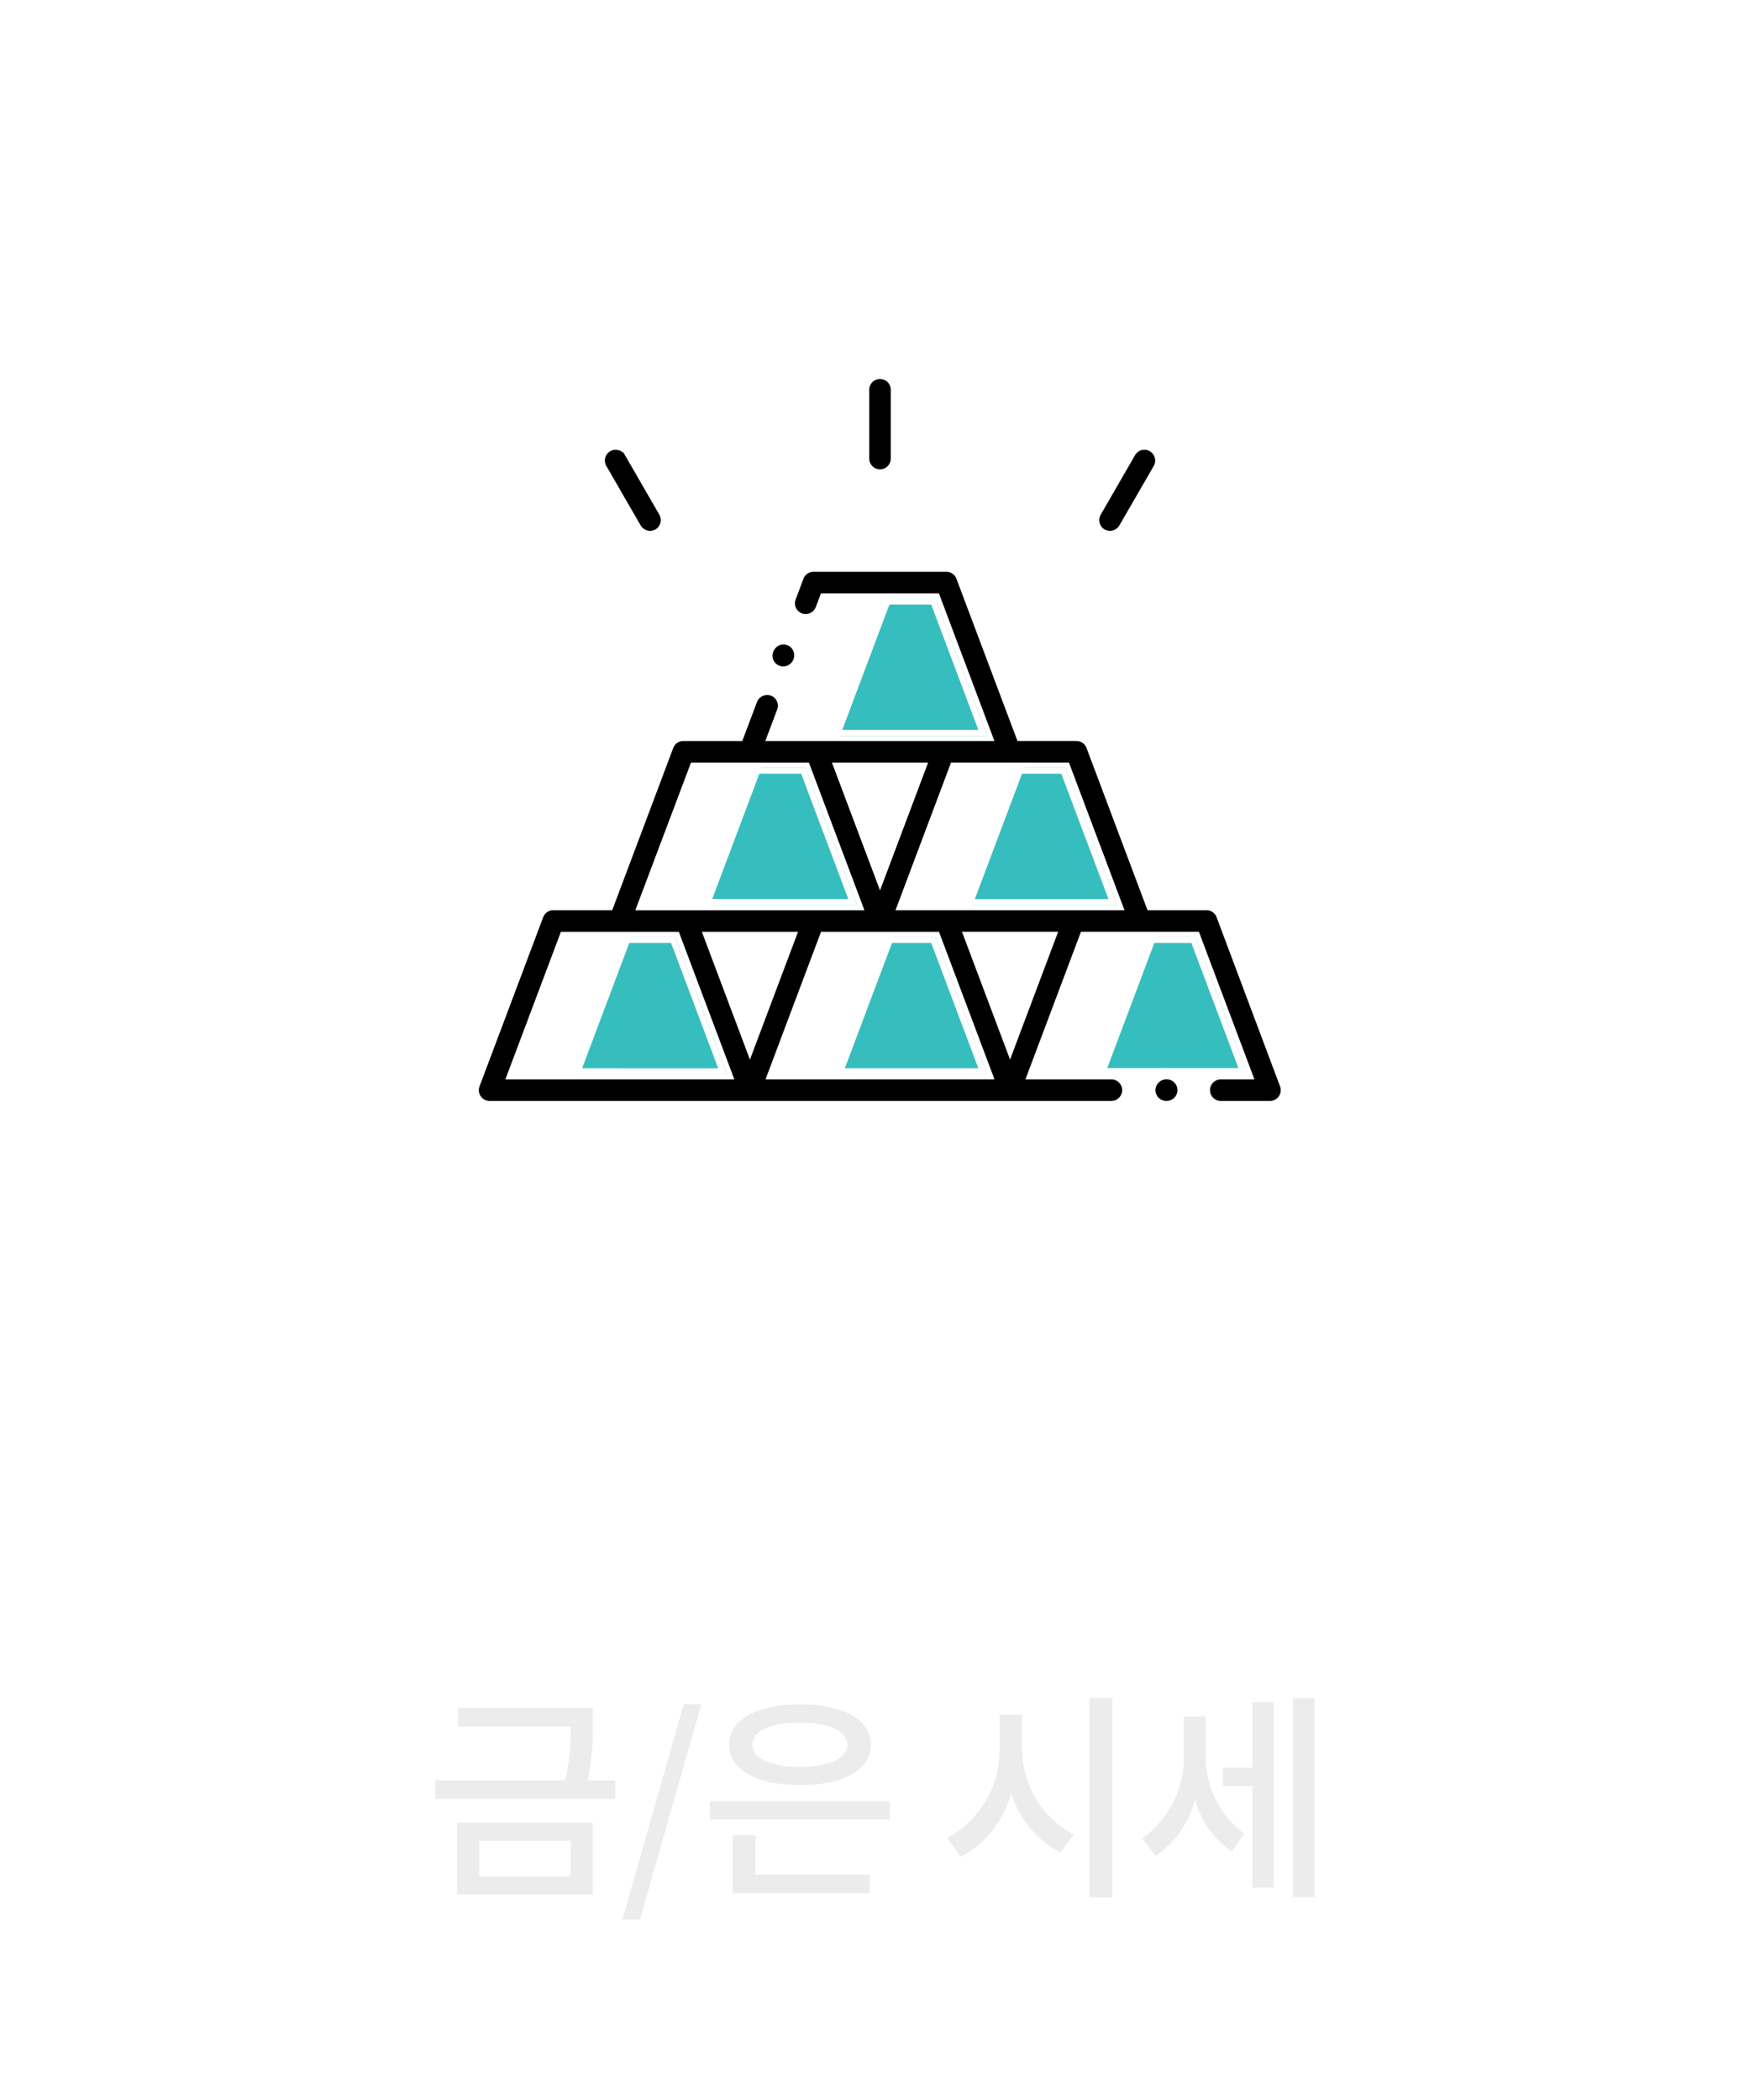 <svg xmlns="http://www.w3.org/2000/svg" xmlns:xlink="http://www.w3.org/1999/xlink" width="88" height="105" viewBox="0 0 88 105"><defs><style>.a,.d{fill:none;}.a{opacity:0.5;}.b{fill:#fff;}.c{fill:#36bebf;}.e{stroke:#000;stroke-miterlimit:10;stroke-width:0.1px;}.f{fill:#ececec;}.g{filter:url(#a);}</style><filter id="a" x="0" y="0" width="88" height="88" filterUnits="userSpaceOnUse"><feOffset dy="3" input="SourceAlpha"/><feGaussianBlur stdDeviation="4" result="b"/><feFlood flood-color="#0a0a0d" flood-opacity="0.902"/><feComposite operator="in" in2="b"/><feComposite in="SourceGraphic"/></filter></defs><g transform="translate(-12 -451)"><rect class="a" width="72.5" height="94" transform="translate(20 462)"/><g transform="translate(746.971 235.876)"><g class="g" transform="matrix(1, 0, 0, 1, -734.97, 215.12)"><circle class="b" cx="32" cy="32" r="32" transform="translate(12 9)"/></g><g transform="translate(-401.059 -78.958)"><path class="c" d="M-286.59,323.213h-2.438l-3.183,8.459h8.8Z"/><path class="c" d="M-293.094,331.673h-2.439l-3.182,8.461h8.8Z"/><path class="c" d="M-276.9,340.134l-3.182-8.461H-282.4l-3.183,8.461Z"/><path class="c" d="M-288.9,340.134l-3.183,8.459h8.68l-3.183-8.459Z"/><path class="c" d="M-302.036,340.134l-3.183,8.459h8.8l-3.183-8.459Z"/><path class="c" d="M-273.583,340.134h-2.2l-2.77,7.362h7.739Z"/><path class="d" d="M-285.969,332.77l-2.356,6.267h9.836l-2.357-6.267Z"/><path class="d" d="M-283.408,345.477l1.6-4.245H-285Z"/><path class="d" d="M-293.854,332.77h-5.122l-2.357,6.267h9.836Z"/><path class="d" d="M-292.473,341.231l-2.356,6.264h9.835l-2.356-6.264Z"/><path class="d" d="M-298.012,341.231l1.6,4.245,1.6-4.245Z"/><path class="d" d="M-305.479,341.231l-2.357,6.264H-298l-2.357-6.264Z"/><path class="d" d="M-288.314,332.77h-3.194l1.6,4.246Z"/><path class="b" d="M-274.481,348.593a1.1,1.1,0,0,0-1.118-1.1,1.1,1.1,0,0,0-1.1,1.1m.3,0a.794.794,0,0,1,.794-.793h.021a.793.793,0,0,1,.793.793"/><path class="b" d="M-274.785,348.593a.793.793,0,0,0-.793-.793h-.021a.794.794,0,0,0-.794.793m.3,0a.5.5,0,0,1,.511-.489.49.49,0,0,1,.489.489"/><path class="b" d="M-305.69,340.927l-2.586,6.873h10.715l-2.586-6.873Zm-2.146,6.569,2.356-6.265h5.122L-298,347.5Z"/><path class="b" d="M-293.643,332.466h-5.544l-2.586,6.875h10.716Zm-5.333.3h5.122l2.357,6.267h-9.836Z"/><path class="b" d="M-287.874,332.466h-4.074l2.037,5.415Zm-.44.3-1.6,4.246-1.6-4.246Z"/><path class="b" d="M-292.684,340.927l-2.585,6.873h10.716l-2.586-6.873Zm-2.145,6.569,2.356-6.265h5.123l2.356,6.265Z"/><path class="b" d="M-283.408,346.342l2.038-5.415h-4.075Zm0-.866-1.6-4.245h3.194Z"/><path class="b" d="M-286.18,332.466l-2.585,6.875h10.715l-2.585-6.875Zm-2.145,6.571,2.356-6.267h5.123l2.357,6.267Z"/><path class="b" d="M-298.452,340.927l2.037,5.415,2.037-5.415Zm.44.3h3.194l-1.6,4.245Z"/><path class="b" d="M-283.408,347.206l2.478-6.584h-4.955Zm0-.864-2.037-5.415h4.075Z"/><path class="b" d="M-286.391,332.162l-2.814,7.483h11.6l-2.815-7.483Zm-2.374,7.179,2.585-6.875h5.545l2.585,6.875Z"/><path class="b" d="M-292.684,324.005l-2.586,6.875h10.716l-2.586-6.875Zm-2.146,6.572,2.356-6.267h5.123l2.357,6.267Z"/><path class="b" d="M-292.895,323.7l-2.814,7.483h11.6l-2.815-7.483Zm-2.375,7.178,2.586-6.875h5.544l2.586,6.875Z"/><path class="b" d="M-305.9,340.622l-2.815,7.482h11.6l-2.816-7.482Zm-2.375,7.178,2.586-6.873h5.543l2.586,6.873Z"/><path class="b" d="M-293.432,332.162H-299.4l-2.816,7.483h11.6Zm-5.755.3h5.544l2.586,6.875h-10.716Z"/><path class="b" d="M-298.892,340.622l2.477,6.584,2.477-6.584Zm.44.3h4.074l-2.037,5.415Z"/><path class="b" d="M-292.895,340.622l-2.814,7.482h11.6l-2.815-7.482Zm-2.374,7.178,2.585-6.873h5.545l2.586,6.873Z"/><path class="b" d="M-279.677,340.927l-2.585,6.873h10.716l-2.586-6.873Zm-2.145,6.569,2.356-6.265h5.123l2.356,6.265Z"/><path class="b" d="M-279.888,340.622-282.7,348.1h11.6l-2.814-7.482Zm-2.374,7.178,2.585-6.873h5.545l2.586,6.873Z"/><path class="b" d="M-287.434,332.162h-4.954l2.477,6.584Zm-.44.3-2.037,5.415-2.037-5.415Z"/><path class="e" d="M-289.911,317.5a.489.489,0,0,0,.488-.489V313.57a.489.489,0,0,0-.488-.488.49.49,0,0,0-.489.488v3.437A.49.49,0,0,0-289.911,317.5Z"/><path class="e" d="M-278.655,320.512a.5.5,0,0,0,.667-.179l1.719-2.977a.488.488,0,0,0,.049-.37.49.49,0,0,0-.228-.3.487.487,0,0,0-.244-.065.49.49,0,0,0-.423.244l-1.719,2.977a.479.479,0,0,0-.048.37A.479.479,0,0,0-278.655,320.512Z"/><path class="e" d="M-301.834,320.333a.5.5,0,0,0,.665.18.484.484,0,0,0,.229-.3.485.485,0,0,0-.048-.371l-1.719-2.977a.493.493,0,0,0-.424-.244.49.49,0,0,0-.244.065.489.489,0,0,0-.178.667Z"/><path class="e" d="M-287.434,332.162l-2.477,6.584-2.477-6.584Zm-11.963,0h5.965l2.814,7.483h-11.6Zm-9.319,15.942,2.815-7.482h5.964l2.816,7.482Zm9.824-7.482h4.954l-2.477,6.584Zm3.183,7.482,2.814-7.482h5.967l2.815,7.482Zm12.3-.9-2.477-6.584h4.955Zm-5.8-7.561,2.814-7.483h5.966l2.815,7.483Zm16.079.316a.49.49,0,0,0-.457-.316h-2.983l-3.063-8.144a.487.487,0,0,0-.458-.317h-2.982l-3.064-8.143a.487.487,0,0,0-.457-.316h-6.643a.49.49,0,0,0-.457.317l-.39,1.036a.489.489,0,0,0,.286.629.5.5,0,0,0,.629-.285l.27-.72h5.967l2.814,7.483h-11.6l.618-1.643a.492.492,0,0,0-.012-.375.483.483,0,0,0-.273-.254.5.5,0,0,0-.629.285l-.749,1.987h-2.982a.486.486,0,0,0-.458.316l-3.063,8.144h-2.982a.491.491,0,0,0-.457.316l-3.184,8.461a.483.483,0,0,0,.056.449.488.488,0,0,0,.4.211h31.09a.49.49,0,0,0,.489-.489.49.49,0,0,0-.489-.489h-4.37l2.815-7.482h5.966l2.815,7.482h-1.755a.49.49,0,0,0-.489.489.49.49,0,0,0,.489.489h2.461a.489.489,0,0,0,.4-.211.485.485,0,0,0,.055-.449Z"/><path class="e" d="M-294.918,327.324a.5.5,0,0,0,.63-.286.5.5,0,0,0-.006-.394.483.483,0,0,0-.272-.255.49.49,0,0,0-.172-.032.489.489,0,0,0-.457.318.5.5,0,0,0,0,.394A.488.488,0,0,0-294.918,327.324Z"/><path class="e" d="M-275.578,348.1a.5.5,0,0,0-.511.489.491.491,0,0,0,.49.489h.021a.49.49,0,0,0,.489-.489A.49.49,0,0,0-275.578,348.1Z"/></g></g><path class="f" d="M-20.037-1.958h4.565V-.176h-4.565ZM-21.148.726h6.787V-2.86h-6.787Zm6.534-5.709a12.507,12.507,0,0,0,.253-2.849V-8.6H-21.1v.924h5.632a11.3,11.3,0,0,1-.275,2.695h-6.49v.924h9v-.924Zm1.738,6.963H-12L-8.937-8.778h-.88ZM-4-7.865c1.452,0,2.365.407,2.365,1.1S-2.547-5.654-4-5.654s-2.376-.407-2.376-1.111S-5.462-7.865-4-7.865Zm0,3.124c2.145,0,3.542-.759,3.542-2.024S-1.854-8.778-4-8.778s-3.542.759-3.542,2.013S-6.144-4.741-4-4.741ZM-6.221-2.233H-7.365V.66H-.512V-.264H-6.221ZM-8.5-3.938v.924H.49v-.924ZM7.112-8.261H5.979v1.628A5,5,0,0,1,3.361-2.1l.671.946a5.163,5.163,0,0,0,2.53-3.2A4.959,4.959,0,0,0,9.026-1.375l.66-.9A4.812,4.812,0,0,1,7.112-6.633ZM10.478-9.1V.869h1.144V-9.1Zm5.808.924h-1.1V-6.38A4.969,4.969,0,0,1,13.1-2.068l.693.858a4.787,4.787,0,0,0,1.958-2.849A4.531,4.531,0,0,0,17.584-1.43l.638-.88a4.8,4.8,0,0,1-1.936-4.125ZM18.618-5.61H17.155v.924h1.463V.385h1.067V-8.9H18.618Zm2.024-3.476V.847H21.72V-9.086Z" transform="translate(56 545)"/></g></svg>